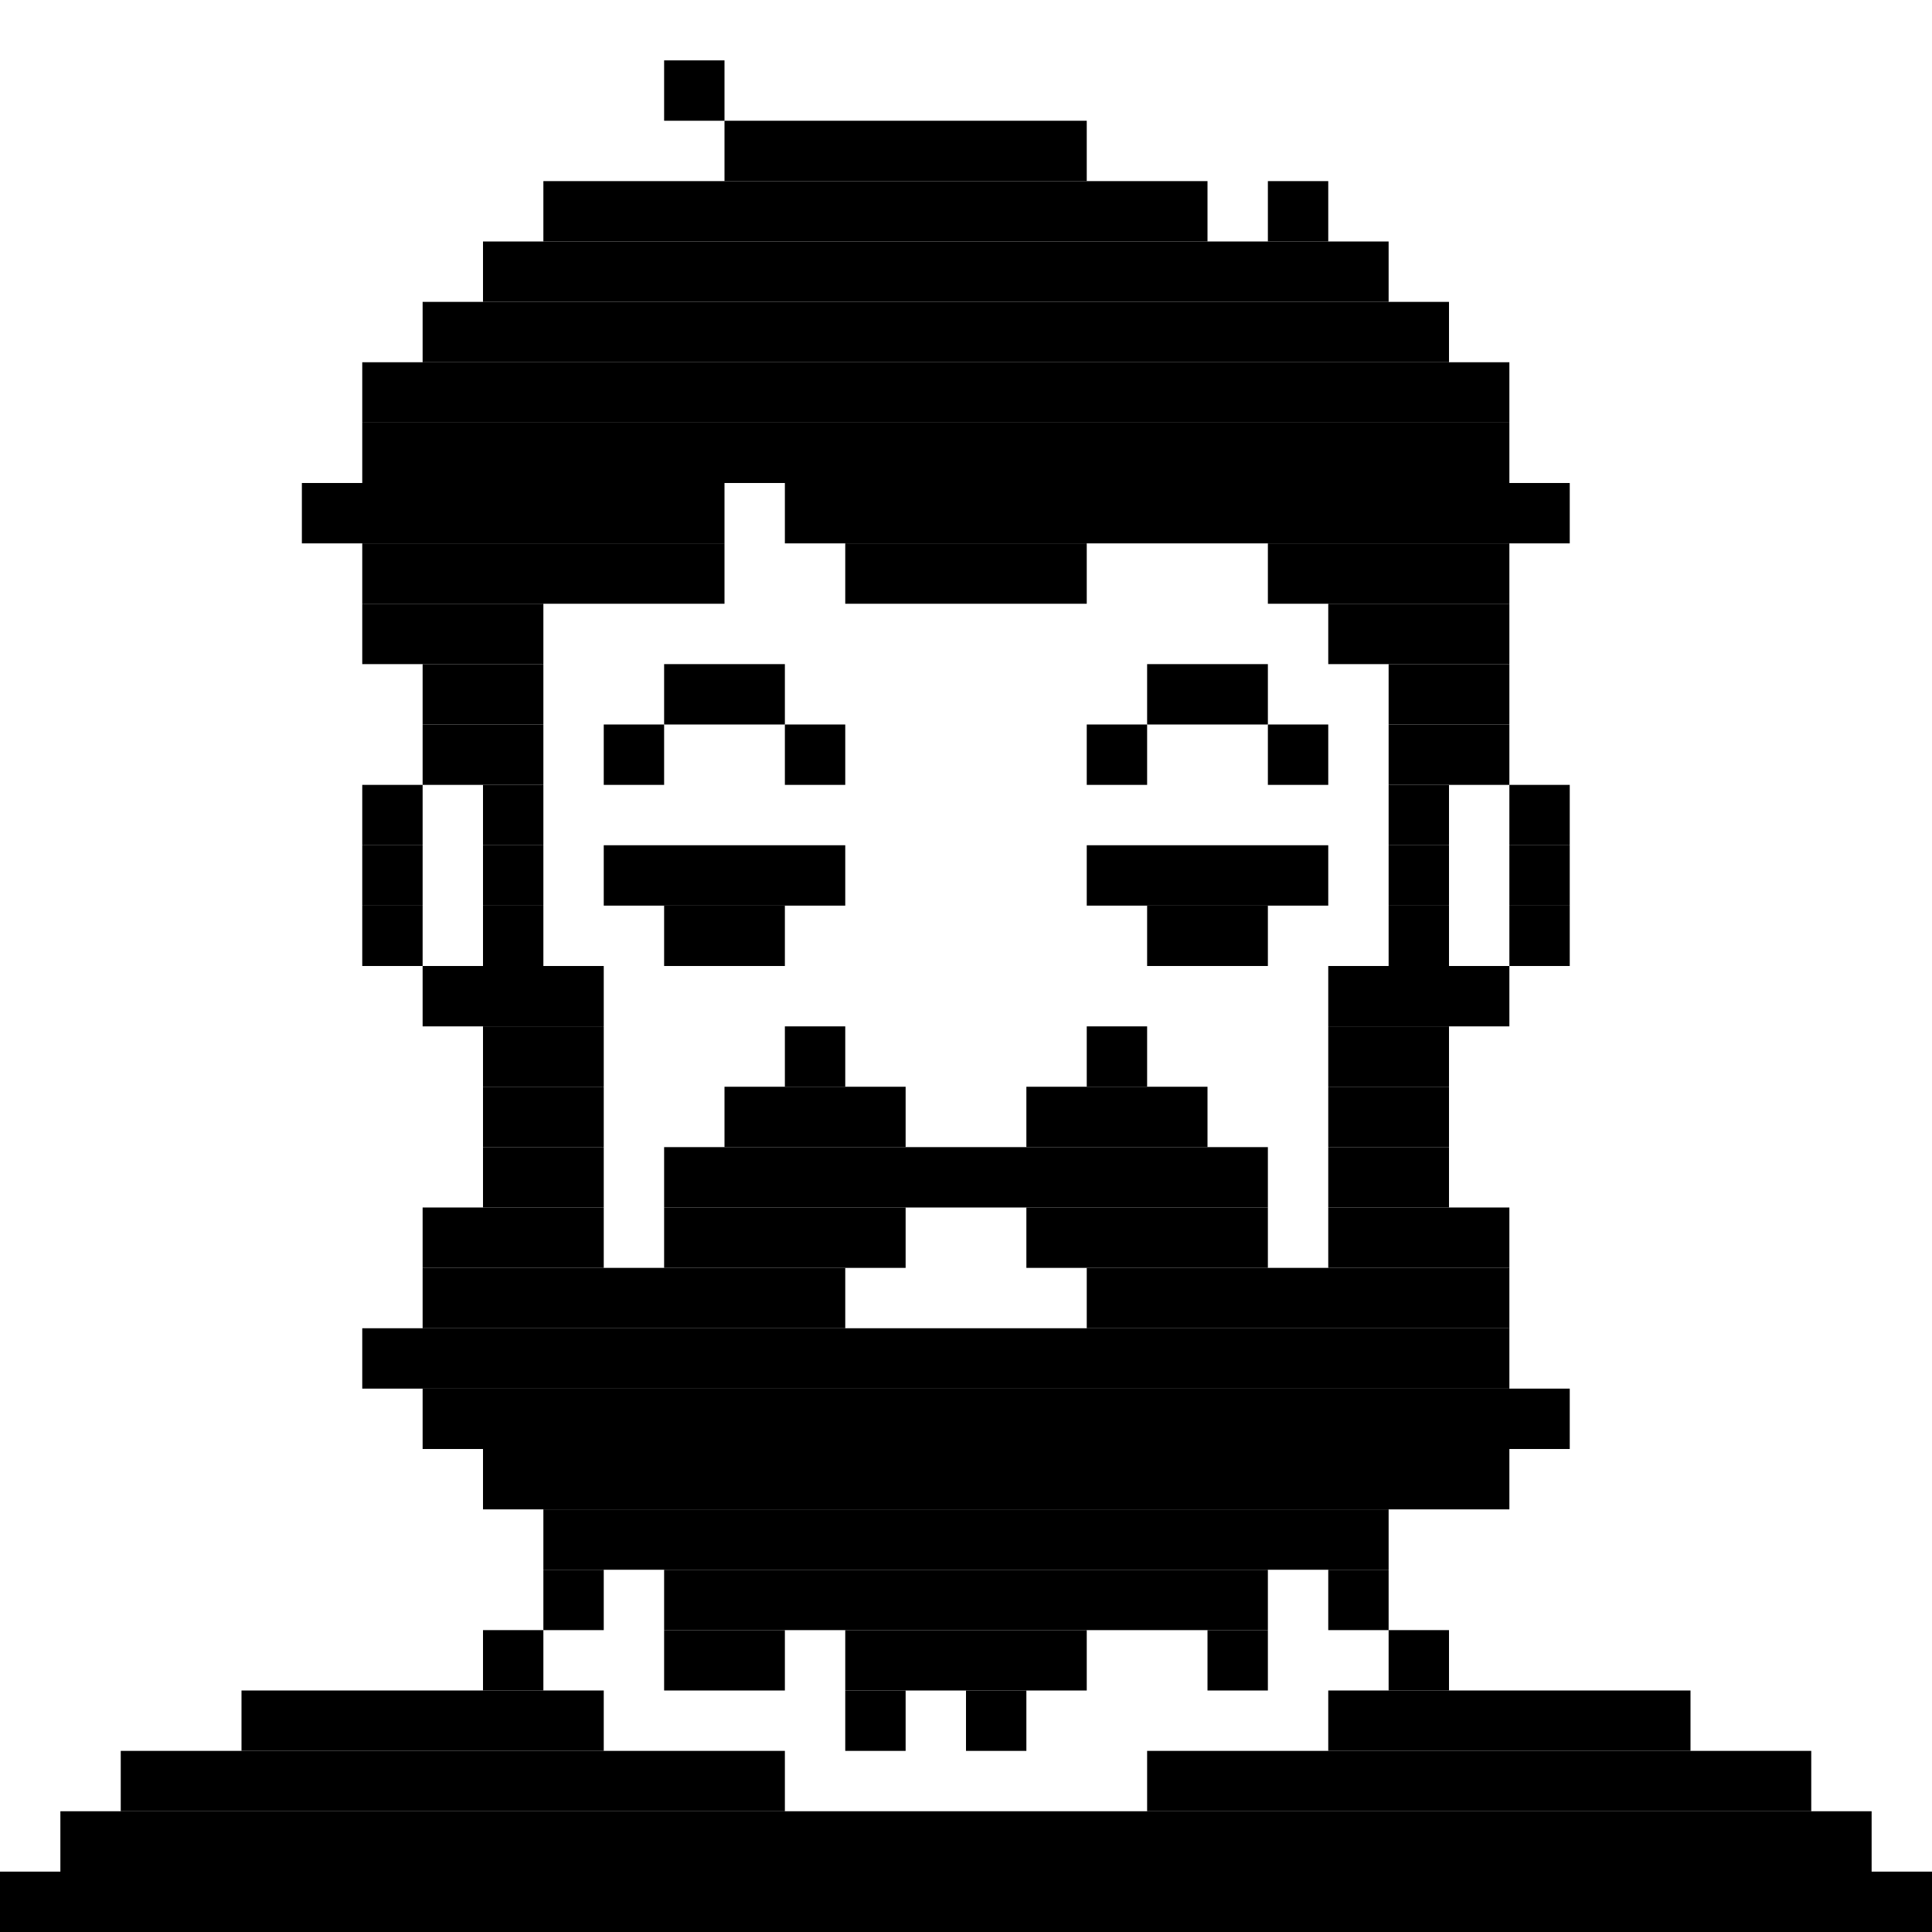 <svg viewBox="0 0 32 32" xmlns="http://www.w3.org/2000/svg">
  <path d="M31 31h1v1h-1m-1-1h1v1h-1m-1-1h1v1h-1m-1-1h1v1h-1m-1-1h1v1h-1m-1-1h1v1h-1m-1-1h1v1h-1m-1-1h1v1h-1m-1-1h1v1h-1m-1-1h1v1h-1m-1-1h1v1h-1m-1-1h1v1h-1m-1-1h1v1h-1m-1-1h1v1h-1m-1-1h1v1h-1m-1-1h1v1h-1m-1-1h1v1h-1m-1-1h1v1h-1m-1-1h1v1h-1m-1-1h1v1h-1m-1-1h1v1h-1m-1-1h1v1h-1m-1-1h1v1H9m-1-1h1v1H8m-1-1h1v1H7m-1-1h1v1H6m-1-1h1v1H5m-1-1h1v1H4m-1-1h1v1H3m-1-1h1v1H2m-1-1h1v1H1m-1-1h1v1H0m30-2h1v1h-1m-1-1h1v1h-1m-1-1h1v1h-1m-1-1h1v1h-1m-1-1h1v1h-1m-1-1h1v1h-1m-1-1h1v1h-1m-1-1h1v1h-1m-1-1h1v1h-1m-1-1h1v1h-1m-1-1h1v1h-1m-1-1h1v1h-1m-1-1h1v1h-1m-1-1h1v1h-1m-1-1h1v1h-1m-1-1h1v1h-1m-1-1h1v1h-1m-1-1h1v1h-1m-1-1h1v1h-1m-1-1h1v1h-1m-1-1h1v1h-1m-1-1h1v1H9m-1-1h1v1H8m-1-1h1v1H7m-1-1h1v1H6m-1-1h1v1H5m-1-1h1v1H4m-1-1h1v1H3m-1-1h1v1H2m-1-1h1v1H1"/>
  <path d="M31 29h1v1h-1" fill="none"/>
  <path d="M29 29h1v1h-1m-1-1h1v1h-1m-1-1h1v1h-1m-1-1h1v1h-1m-1-1h1v1h-1m-1-1h1v1h-1m-1-1h1v1h-1m-1-1h1v1h-1m-1-1h1v1h-1m-1-1h1v1h-1m-1-1h1v1h-1"/>
  <path d="M18 29h1v1h-1m-1-1h1v1h-1m-1-1h1v1h-1m-1-1h1v1h-1m-1-1h1v1h-1m-1-1h1v1h-1" fill-opacity="0" fill="none"/>
  <path d="M12 29h1v1h-1m-1-1h1v1h-1m-1-1h1v1h-1m-1-1h1v1H9m-1-1h1v1H8m-1-1h1v1H7m-1-1h1v1H6m-1-1h1v1H5m-1-1h1v1H4m-1-1h1v1H3m-1-1h1v1H2"/>
  <path d="M0 29h1v1H0m31-2h1v1h-1m-1-1h1v1h-1m-1-1h1v1h-1m-1-1h1v1h-1" fill-opacity="0" fill="none"/>
  <path d="M27 28h1v1h-1m-1-1h1v1h-1m-1-1h1v1h-1m-1-1h1v1h-1m-1-1h1v1h-1m-1-1h1v1h-1"/>
  <path d="M21 28h1v1h-1m-1-1h1v1h-1m-1-1h1v1h-1m-1-1h1v1h-1m-1-1h1v1h-1" fill-opacity="0" fill="none"/>
  <path d="M16 28h1v1h-1"/>
  <path d="M15 28h1v1h-1" fill="none"/>
  <path d="M14 28h1v1h-1"/>
  <path d="M13 28h1v1h-1m-1-1h1v1h-1m-1-1h1v1h-1m-1-1h1v1h-1" fill-opacity="0" fill="none"/>
  <path d="M9 28h1v1H9m-1-1h1v1H8m-1-1h1v1H7m-1-1h1v1H6m-1-1h1v1H5m-1-1h1v1H4"/>
  <path d="M3 28h1v1H3m-1-1h1v1H2m-1-1h1v1H1m-1-1h1v1H0m31-2h1v1h-1m-1-1h1v1h-1m-1-1h1v1h-1m-1-1h1v1h-1m-1-1h1v1h-1m-1-1h1v1h-1m-1-1h1v1h-1m-1-1h1v1h-1" fill-opacity="0" fill="none"/>
  <path d="M23 27h1v1h-1"/>
  <path d="M22 27h1v1h-1m-1-1h1v1h-1" fill="none"/>
  <path d="M20 27h1v1h-1"/>
  <path d="M19 27h1v1h-1m-1-1h1v1h-1" fill="none"/>
  <path d="M17 27h1v1h-1m-1-1h1v1h-1m-1-1h1v1h-1m-1-1h1v1h-1"/>
  <path d="M13 27h1v1h-1" fill="none"/>
  <path d="M12 27h1v1h-1m-1-1h1v1h-1"/>
  <path d="M10 27h1v1h-1m-1-1h1v1H9" fill="none"/>
  <path d="M8 27h1v1H8"/>
  <path d="M7 27h1v1H7m-1-1h1v1H6m-1-1h1v1H5m-1-1h1v1H4m-1-1h1v1H3m-1-1h1v1H2m-1-1h1v1H1m-1-1h1v1H0m31-2h1v1h-1m-1-1h1v1h-1m-1-1h1v1h-1m-1-1h1v1h-1m-1-1h1v1h-1m-1-1h1v1h-1m-1-1h1v1h-1m-1-1h1v1h-1m-1-1h1v1h-1" fill-opacity="0" fill="none"/>
  <path d="M22 26h1v1h-1"/>
  <path d="M21 26h1v1h-1" fill="none"/>
  <path d="M20 26h1v1h-1m-1-1h1v1h-1m-1-1h1v1h-1m-1-1h1v1h-1m-1-1h1v1h-1m-1-1h1v1h-1m-1-1h1v1h-1m-1-1h1v1h-1m-1-1h1v1h-1m-1-1h1v1h-1"/>
  <path d="M10 26h1v1h-1" fill="none"/>
  <path d="M9 26h1v1H9"/>
  <path d="M8 26h1v1H8m-1-1h1v1H7m-1-1h1v1H6m-1-1h1v1H5m-1-1h1v1H4m-1-1h1v1H3m-1-1h1v1H2m-1-1h1v1H1m-1-1h1v1H0m31-2h1v1h-1m-1-1h1v1h-1m-1-1h1v1h-1m-1-1h1v1h-1m-1-1h1v1h-1m-1-1h1v1h-1m-1-1h1v1h-1m-1-1h1v1h-1m-1-1h1v1h-1" fill-opacity="0" fill="none"/>
  <path d="M22 25h1v1h-1m-1-1h1v1h-1m-1-1h1v1h-1m-1-1h1v1h-1m-1-1h1v1h-1m-1-1h1v1h-1m-1-1h1v1h-1m-1-1h1v1h-1m-1-1h1v1h-1m-1-1h1v1h-1m-1-1h1v1h-1m-1-1h1v1h-1m-1-1h1v1h-1m-1-1h1v1H9"/>
  <path d="M8 25h1v1H8m-1-1h1v1H7m-1-1h1v1H6m-1-1h1v1H5m-1-1h1v1H4m-1-1h1v1H3m-1-1h1v1H2m-1-1h1v1H1m-1-1h1v1H0m31-2h1v1h-1m-1-1h1v1h-1m-1-1h1v1h-1m-1-1h1v1h-1m-1-1h1v1h-1m-1-1h1v1h-1m-1-1h1v1h-1" fill-opacity="0" fill="none"/>
  <path d="M24 24h1v1h-1m-1-1h1v1h-1m-1-1h1v1h-1m-1-1h1v1h-1m-1-1h1v1h-1m-1-1h1v1h-1m-1-1h1v1h-1m-1-1h1v1h-1m-1-1h1v1h-1m-1-1h1v1h-1m-1-1h1v1h-1m-1-1h1v1h-1m-1-1h1v1h-1m-1-1h1v1h-1m-1-1h1v1h-1m-1-1h1v1H9m-1-1h1v1H8"/>
  <path d="M7 24h1v1H7m-1-1h1v1H6m-1-1h1v1H5m-1-1h1v1H4m-1-1h1v1H3m-1-1h1v1H2m-1-1h1v1H1m-1-1h1v1H0m31-2h1v1h-1m-1-1h1v1h-1m-1-1h1v1h-1m-1-1h1v1h-1m-1-1h1v1h-1m-1-1h1v1h-1" fill-opacity="0" fill="none"/>
  <path d="M25 23h1v1h-1m-1-1h1v1h-1m-1-1h1v1h-1m-1-1h1v1h-1m-1-1h1v1h-1m-1-1h1v1h-1m-1-1h1v1h-1m-1-1h1v1h-1m-1-1h1v1h-1m-1-1h1v1h-1m-1-1h1v1h-1m-1-1h1v1h-1m-1-1h1v1h-1m-1-1h1v1h-1m-1-1h1v1h-1m-1-1h1v1h-1m-1-1h1v1H9m-1-1h1v1H8m-1-1h1v1H7"/>
  <path d="M6 23h1v1H6m-1-1h1v1H5m-1-1h1v1H4m-1-1h1v1H3m-1-1h1v1H2m-1-1h1v1H1m-1-1h1v1H0m31-2h1v1h-1m-1-1h1v1h-1m-1-1h1v1h-1m-1-1h1v1h-1m-1-1h1v1h-1m-1-1h1v1h-1m-1-1h1v1h-1" fill-opacity="0" fill="none"/>
  <path d="M24 22h1v1h-1m-1-1h1v1h-1m-1-1h1v1h-1m-1-1h1v1h-1m-1-1h1v1h-1m-1-1h1v1h-1m-1-1h1v1h-1m-1-1h1v1h-1m-1-1h1v1h-1m-1-1h1v1h-1m-1-1h1v1h-1m-1-1h1v1h-1m-1-1h1v1h-1m-1-1h1v1h-1m-1-1h1v1h-1m-1-1h1v1H9m-1-1h1v1H8m-1-1h1v1H7m-1-1h1v1H6"/>
  <path d="M5 22h1v1H5m-1-1h1v1H4m-1-1h1v1H3m-1-1h1v1H2m-1-1h1v1H1m-1-1h1v1H0m31-2h1v1h-1m-1-1h1v1h-1m-1-1h1v1h-1m-1-1h1v1h-1m-1-1h1v1h-1m-1-1h1v1h-1m-1-1h1v1h-1" fill-opacity="0" fill="none"/>
  <path d="M24 21h1v1h-1m-1-1h1v1h-1m-1-1h1v1h-1m-1-1h1v1h-1m-1-1h1v1h-1m-1-1h1v1h-1m-1-1h1v1h-1"/>
  <path d="M17 21h1v1h-1m-1-1h1v1h-1m-1-1h1v1h-1m-1-1h1v1h-1" fill-opacity="0" fill="none"/>
  <path d="M13 21h1v1h-1m-1-1h1v1h-1m-1-1h1v1h-1m-1-1h1v1h-1m-1-1h1v1H9m-1-1h1v1H8m-1-1h1v1H7"/>
  <path d="M6 21h1v1H6m-1-1h1v1H5m-1-1h1v1H4m-1-1h1v1H3m-1-1h1v1H2m-1-1h1v1H1m-1-1h1v1H0m31-2h1v1h-1m-1-1h1v1h-1m-1-1h1v1h-1m-1-1h1v1h-1m-1-1h1v1h-1m-1-1h1v1h-1m-1-1h1v1h-1" fill-opacity="0" fill="none"/>
  <path d="M24 20h1v1h-1m-1-1h1v1h-1m-1-1h1v1h-1"/>
  <path d="M21 20h1v1h-1" fill="none"/>
  <path d="M20 20h1v1h-1m-1-1h1v1h-1m-1-1h1v1h-1m-1-1h1v1h-1"/>
  <path d="M16 20h1v1h-1m-1-1h1v1h-1" fill="none"/>
  <path d="M14 20h1v1h-1m-1-1h1v1h-1m-1-1h1v1h-1m-1-1h1v1h-1"/>
  <path d="M10 20h1v1h-1" fill="none"/>
  <path d="M9 20h1v1H9m-1-1h1v1H8m-1-1h1v1H7"/>
  <path d="M6 20h1v1H6m-1-1h1v1H5m-1-1h1v1H4m-1-1h1v1H3m-1-1h1v1H2m-1-1h1v1H1m-1-1h1v1H0m31-2h1v1h-1m-1-1h1v1h-1m-1-1h1v1h-1m-1-1h1v1h-1m-1-1h1v1h-1m-1-1h1v1h-1m-1-1h1v1h-1m-1-1h1v1h-1" fill-opacity="0" fill="none"/>
  <path d="M23 19h1v1h-1m-1-1h1v1h-1"/>
  <path d="M21 19h1v1h-1" fill="none"/>
  <path d="M20 19h1v1h-1m-1-1h1v1h-1m-1-1h1v1h-1m-1-1h1v1h-1m-1-1h1v1h-1m-1-1h1v1h-1m-1-1h1v1h-1m-1-1h1v1h-1m-1-1h1v1h-1m-1-1h1v1h-1"/>
  <path d="M10 19h1v1h-1" fill="none"/>
  <path d="M9 19h1v1H9m-1-1h1v1H8"/>
  <path d="M7 19h1v1H7m-1-1h1v1H6m-1-1h1v1H5m-1-1h1v1H4m-1-1h1v1H3m-1-1h1v1H2m-1-1h1v1H1m-1-1h1v1H0m31-2h1v1h-1m-1-1h1v1h-1m-1-1h1v1h-1m-1-1h1v1h-1m-1-1h1v1h-1m-1-1h1v1h-1m-1-1h1v1h-1m-1-1h1v1h-1" fill-opacity="0" fill="none"/>
  <path d="M23 18h1v1h-1m-1-1h1v1h-1"/>
  <path d="M21 18h1v1h-1m-1-1h1v1h-1" fill="none"/>
  <path d="M19 18h1v1h-1m-1-1h1v1h-1m-1-1h1v1h-1"/>
  <path d="M16 18h1v1h-1m-1-1h1v1h-1" fill="none"/>
  <path d="M14 18h1v1h-1m-1-1h1v1h-1m-1-1h1v1h-1"/>
  <path d="M11 18h1v1h-1m-1-1h1v1h-1" fill="none"/>
  <path d="M9 18h1v1H9m-1-1h1v1H8"/>
  <path d="M7 18h1v1H7m-1-1h1v1H6m-1-1h1v1H5m-1-1h1v1H4m-1-1h1v1H3m-1-1h1v1H2m-1-1h1v1H1m-1-1h1v1H0m31-2h1v1h-1m-1-1h1v1h-1m-1-1h1v1h-1m-1-1h1v1h-1m-1-1h1v1h-1m-1-1h1v1h-1m-1-1h1v1h-1m-1-1h1v1h-1" fill-opacity="0" fill="none"/>
  <path d="M23 17h1v1h-1m-1-1h1v1h-1"/>
  <path d="M21 17h1v1h-1m-1-1h1v1h-1m-1-1h1v1h-1" fill-opacity="0" fill="none"/>
  <path d="M18 17h1v1h-1"/>
  <path d="M17 17h1v1h-1m-1-1h1v1h-1m-1-1h1v1h-1m-1-1h1v1h-1" fill-opacity="0" fill="none"/>
  <path d="M13 17h1v1h-1"/>
  <path d="M12 17h1v1h-1m-1-1h1v1h-1m-1-1h1v1h-1" fill-opacity="0" fill="none"/>
  <path d="M9 17h1v1H9m-1-1h1v1H8"/>
  <path d="M7 17h1v1H7m-1-1h1v1H6m-1-1h1v1H5m-1-1h1v1H4m-1-1h1v1H3m-1-1h1v1H2m-1-1h1v1H1m-1-1h1v1H0m31-2h1v1h-1m-1-1h1v1h-1m-1-1h1v1h-1m-1-1h1v1h-1m-1-1h1v1h-1m-1-1h1v1h-1m-1-1h1v1h-1" fill-opacity="0" fill="none"/>
  <path d="M24 16h1v1h-1m-1-1h1v1h-1m-1-1h1v1h-1"/>
  <path d="M21 16h1v1h-1m-1-1h1v1h-1m-1-1h1v1h-1m-1-1h1v1h-1m-1-1h1v1h-1m-1-1h1v1h-1m-1-1h1v1h-1m-1-1h1v1h-1m-1-1h1v1h-1m-1-1h1v1h-1m-1-1h1v1h-1m-1-1h1v1h-1" fill-opacity="0" fill="none"/>
  <path d="M9 16h1v1H9m-1-1h1v1H8m-1-1h1v1H7"/>
  <path d="M6 16h1v1H6m-1-1h1v1H5m-1-1h1v1H4m-1-1h1v1H3m-1-1h1v1H2m-1-1h1v1H1m-1-1h1v1H0m31-2h1v1h-1m-1-1h1v1h-1m-1-1h1v1h-1m-1-1h1v1h-1m-1-1h1v1h-1m-1-1h1v1h-1" fill-opacity="0" fill="none"/>
  <path d="M25 15h1v1h-1"/>
  <path d="M24 15h1v1h-1" fill="none"/>
  <path d="M23 15h1v1h-1"/>
  <path d="M22 15h1v1h-1m-1-1h1v1h-1" fill="none"/>
  <path d="M20 15h1v1h-1m-1-1h1v1h-1"/>
  <path d="M18 15h1v1h-1m-1-1h1v1h-1m-1-1h1v1h-1m-1-1h1v1h-1m-1-1h1v1h-1m-1-1h1v1h-1" fill-opacity="0" fill="none"/>
  <path d="M12 15h1v1h-1m-1-1h1v1h-1"/>
  <path d="M10 15h1v1h-1m-1-1h1v1H9" fill="none"/>
  <path d="M8 15h1v1H8"/>
  <path d="M7 15h1v1H7" fill="none"/>
  <path d="M6 15h1v1H6"/>
  <path d="M5 15h1v1H5m-1-1h1v1H4m-1-1h1v1H3m-1-1h1v1H2m-1-1h1v1H1m-1-1h1v1H0m31-2h1v1h-1m-1-1h1v1h-1m-1-1h1v1h-1m-1-1h1v1h-1m-1-1h1v1h-1m-1-1h1v1h-1" fill-opacity="0" fill="none"/>
  <path d="M25 14h1v1h-1"/>
  <path d="M24 14h1v1h-1" fill="none"/>
  <path d="M23 14h1v1h-1"/>
  <path d="M22 14h1v1h-1" fill="none"/>
  <path d="M21 14h1v1h-1m-1-1h1v1h-1m-1-1h1v1h-1m-1-1h1v1h-1"/>
  <path d="M17 14h1v1h-1m-1-1h1v1h-1m-1-1h1v1h-1m-1-1h1v1h-1" fill-opacity="0" fill="none"/>
  <path d="M13 14h1v1h-1m-1-1h1v1h-1m-1-1h1v1h-1m-1-1h1v1h-1"/>
  <path d="M9 14h1v1H9" fill="none"/>
  <path d="M8 14h1v1H8"/>
  <path d="M7 14h1v1H7" fill="none"/>
  <path d="M6 14h1v1H6"/>
  <path d="M5 14h1v1H5m-1-1h1v1H4m-1-1h1v1H3m-1-1h1v1H2m-1-1h1v1H1m-1-1h1v1H0m31-2h1v1h-1m-1-1h1v1h-1m-1-1h1v1h-1m-1-1h1v1h-1m-1-1h1v1h-1m-1-1h1v1h-1" fill-opacity="0" fill="none"/>
  <path d="M25 13h1v1h-1"/>
  <path d="M24 13h1v1h-1" fill="none"/>
  <path d="M23 13h1v1h-1"/>
  <path d="M22 13h1v1h-1m-1-1h1v1h-1m-1-1h1v1h-1m-1-1h1v1h-1m-1-1h1v1h-1m-1-1h1v1h-1m-1-1h1v1h-1m-1-1h1v1h-1m-1-1h1v1h-1m-1-1h1v1h-1m-1-1h1v1h-1m-1-1h1v1h-1m-1-1h1v1h-1m-1-1h1v1H9" fill-opacity="0" fill="none"/>
  <path d="M8 13h1v1H8"/>
  <path d="M7 13h1v1H7" fill="none"/>
  <path d="M6 13h1v1H6"/>
  <path d="M5 13h1v1H5m-1-1h1v1H4m-1-1h1v1H3m-1-1h1v1H2m-1-1h1v1H1m-1-1h1v1H0m31-2h1v1h-1m-1-1h1v1h-1m-1-1h1v1h-1m-1-1h1v1h-1m-1-1h1v1h-1m-1-1h1v1h-1m-1-1h1v1h-1" fill-opacity="0" fill="none"/>
  <path d="M24 12h1v1h-1m-1-1h1v1h-1"/>
  <path d="M22 12h1v1h-1" fill="none"/>
  <path d="M21 12h1v1h-1"/>
  <path d="M20 12h1v1h-1m-1-1h1v1h-1" fill="none"/>
  <path d="M18 12h1v1h-1"/>
  <path d="M17 12h1v1h-1m-1-1h1v1h-1m-1-1h1v1h-1m-1-1h1v1h-1" fill-opacity="0" fill="none"/>
  <path d="M13 12h1v1h-1"/>
  <path d="M12 12h1v1h-1m-1-1h1v1h-1" fill="none"/>
  <path d="M10 12h1v1h-1"/>
  <path d="M9 12h1v1H9" fill="none"/>
  <path d="M8 12h1v1H8m-1-1h1v1H7"/>
  <path d="M6 12h1v1H6m-1-1h1v1H5m-1-1h1v1H4m-1-1h1v1H3m-1-1h1v1H2m-1-1h1v1H1m-1-1h1v1H0m31-2h1v1h-1m-1-1h1v1h-1m-1-1h1v1h-1m-1-1h1v1h-1m-1-1h1v1h-1m-1-1h1v1h-1m-1-1h1v1h-1" fill-opacity="0" fill="none"/>
  <path d="M24 11h1v1h-1m-1-1h1v1h-1"/>
  <path d="M22 11h1v1h-1m-1-1h1v1h-1" fill="none"/>
  <path d="M20 11h1v1h-1m-1-1h1v1h-1"/>
  <path d="M18 11h1v1h-1m-1-1h1v1h-1m-1-1h1v1h-1m-1-1h1v1h-1m-1-1h1v1h-1m-1-1h1v1h-1" fill-opacity="0" fill="none"/>
  <path d="M12 11h1v1h-1m-1-1h1v1h-1"/>
  <path d="M10 11h1v1h-1m-1-1h1v1H9" fill="none"/>
  <path d="M8 11h1v1H8m-1-1h1v1H7"/>
  <path d="M6 11h1v1H6m-1-1h1v1H5m-1-1h1v1H4m-1-1h1v1H3m-1-1h1v1H2m-1-1h1v1H1m-1-1h1v1H0m31-2h1v1h-1m-1-1h1v1h-1m-1-1h1v1h-1m-1-1h1v1h-1m-1-1h1v1h-1m-1-1h1v1h-1m-1-1h1v1h-1" fill-opacity="0" fill="none"/>
  <path d="M24 10h1v1h-1m-1-1h1v1h-1m-1-1h1v1h-1"/>
  <path d="M21 10h1v1h-1m-1-1h1v1h-1m-1-1h1v1h-1m-1-1h1v1h-1m-1-1h1v1h-1m-1-1h1v1h-1m-1-1h1v1h-1m-1-1h1v1h-1m-1-1h1v1h-1m-1-1h1v1h-1m-1-1h1v1h-1m-1-1h1v1h-1m-1-1h1v1H9" fill-opacity="0" fill="none"/>
  <path d="M8 10h1v1H8m-1-1h1v1H7m-1-1h1v1H6"/>
  <path d="M5 10h1v1H5m-1-1h1v1H4m-1-1h1v1H3m-1-1h1v1H2m-1-1h1v1H1m-1-1h1v1H0m31-2h1v1h-1m-1-1h1v1h-1m-1-1h1v1h-1m-1-1h1v1h-1m-1-1h1v1h-1m-1-1h1v1h-1m-1-1h1v1h-1" fill-opacity="0" fill="none"/>
  <path d="M24 9h1v1h-1m-1-1h1v1h-1m-1-1h1v1h-1m-1-1h1v1h-1"/>
  <path d="M20 9h1v1h-1m-1-1h1v1h-1m-1-1h1v1h-1" fill-opacity="0" fill="none"/>
  <path d="M17 9h1v1h-1m-1-1h1v1h-1m-1-1h1v1h-1m-1-1h1v1h-1"/>
  <path d="M13 9h1v1h-1m-1-1h1v1h-1" fill="none"/>
  <path d="M11 9h1v1h-1m-1-1h1v1h-1M9 9h1v1H9M8 9h1v1H8M7 9h1v1H7M6 9h1v1H6"/>
  <path d="M5 9h1v1H5M4 9h1v1H4M3 9h1v1H3M2 9h1v1H2M1 9h1v1H1M0 9h1v1H0m31-2h1v1h-1m-1-1h1v1h-1m-1-1h1v1h-1m-1-1h1v1h-1m-1-1h1v1h-1m-1-1h1v1h-1" fill-opacity="0" fill="none"/>
  <path d="M25 8h1v1h-1m-1-1h1v1h-1m-1-1h1v1h-1m-1-1h1v1h-1m-1-1h1v1h-1m-1-1h1v1h-1m-1-1h1v1h-1m-1-1h1v1h-1m-1-1h1v1h-1m-1-1h1v1h-1m-1-1h1v1h-1m-1-1h1v1h-1m-1-1h1v1h-1"/>
  <path d="M12 8h1v1h-1" fill="none"/>
  <path d="M11 8h1v1h-1m-1-1h1v1h-1M9 8h1v1H9M8 8h1v1H8M7 8h1v1H7M6 8h1v1H6M5 8h1v1H5"/>
  <path d="M4 8h1v1H4M3 8h1v1H3M2 8h1v1H2M1 8h1v1H1M0 8h1v1H0m31-2h1v1h-1m-1-1h1v1h-1m-1-1h1v1h-1m-1-1h1v1h-1m-1-1h1v1h-1m-1-1h1v1h-1m-1-1h1v1h-1" fill-opacity="0" fill="none"/>
  <path d="M24 7h1v1h-1m-1-1h1v1h-1m-1-1h1v1h-1m-1-1h1v1h-1m-1-1h1v1h-1m-1-1h1v1h-1m-1-1h1v1h-1m-1-1h1v1h-1m-1-1h1v1h-1m-1-1h1v1h-1m-1-1h1v1h-1m-1-1h1v1h-1m-1-1h1v1h-1m-1-1h1v1h-1m-1-1h1v1h-1M9 7h1v1H9M8 7h1v1H8M7 7h1v1H7M6 7h1v1H6"/>
  <path d="M5 7h1v1H5M4 7h1v1H4M3 7h1v1H3M2 7h1v1H2M1 7h1v1H1M0 7h1v1H0m31-2h1v1h-1m-1-1h1v1h-1m-1-1h1v1h-1m-1-1h1v1h-1m-1-1h1v1h-1m-1-1h1v1h-1m-1-1h1v1h-1" fill-opacity="0" fill="none"/>
  <path d="M24 6h1v1h-1m-1-1h1v1h-1m-1-1h1v1h-1m-1-1h1v1h-1m-1-1h1v1h-1m-1-1h1v1h-1m-1-1h1v1h-1m-1-1h1v1h-1m-1-1h1v1h-1m-1-1h1v1h-1m-1-1h1v1h-1m-1-1h1v1h-1m-1-1h1v1h-1m-1-1h1v1h-1m-1-1h1v1h-1M9 6h1v1H9M8 6h1v1H8M7 6h1v1H7M6 6h1v1H6"/>
  <path d="M5 6h1v1H5M4 6h1v1H4M3 6h1v1H3M2 6h1v1H2M1 6h1v1H1M0 6h1v1H0m31-2h1v1h-1m-1-1h1v1h-1m-1-1h1v1h-1m-1-1h1v1h-1m-1-1h1v1h-1m-1-1h1v1h-1m-1-1h1v1h-1m-1-1h1v1h-1" fill-opacity="0" fill="none"/>
  <path d="M23 5h1v1h-1m-1-1h1v1h-1m-1-1h1v1h-1m-1-1h1v1h-1m-1-1h1v1h-1m-1-1h1v1h-1m-1-1h1v1h-1m-1-1h1v1h-1m-1-1h1v1h-1m-1-1h1v1h-1m-1-1h1v1h-1m-1-1h1v1h-1m-1-1h1v1h-1m-1-1h1v1h-1M9 5h1v1H9M8 5h1v1H8M7 5h1v1H7"/>
  <path d="M6 5h1v1H6M5 5h1v1H5M4 5h1v1H4M3 5h1v1H3M2 5h1v1H2M1 5h1v1H1M0 5h1v1H0m31-2h1v1h-1m-1-1h1v1h-1m-1-1h1v1h-1m-1-1h1v1h-1m-1-1h1v1h-1m-1-1h1v1h-1m-1-1h1v1h-1m-1-1h1v1h-1m-1-1h1v1h-1" fill-opacity="0" fill="none"/>
  <path d="M22 4h1v1h-1m-1-1h1v1h-1m-1-1h1v1h-1m-1-1h1v1h-1m-1-1h1v1h-1m-1-1h1v1h-1m-1-1h1v1h-1m-1-1h1v1h-1m-1-1h1v1h-1m-1-1h1v1h-1m-1-1h1v1h-1m-1-1h1v1h-1m-1-1h1v1h-1M9 4h1v1H9M8 4h1v1H8"/>
  <path d="M7 4h1v1H7M6 4h1v1H6M5 4h1v1H5M4 4h1v1H4M3 4h1v1H3M2 4h1v1H2M1 4h1v1H1M0 4h1v1H0m31-2h1v1h-1m-1-1h1v1h-1m-1-1h1v1h-1m-1-1h1v1h-1m-1-1h1v1h-1m-1-1h1v1h-1m-1-1h1v1h-1m-1-1h1v1h-1m-1-1h1v1h-1m-1-1h1v1h-1" fill-opacity="0" fill="none"/>
  <path d="M21 3h1v1h-1"/>
  <path d="M20 3h1v1h-1" fill="none"/>
  <path d="M19 3h1v1h-1m-1-1h1v1h-1m-1-1h1v1h-1m-1-1h1v1h-1m-1-1h1v1h-1m-1-1h1v1h-1m-1-1h1v1h-1m-1-1h1v1h-1m-1-1h1v1h-1m-1-1h1v1h-1M9 3h1v1H9"/>
  <path d="M8 3h1v1H8M7 3h1v1H7M6 3h1v1H6M5 3h1v1H5M4 3h1v1H4M3 3h1v1H3M2 3h1v1H2M1 3h1v1H1M0 3h1v1H0m31-2h1v1h-1m-1-1h1v1h-1m-1-1h1v1h-1m-1-1h1v1h-1m-1-1h1v1h-1m-1-1h1v1h-1m-1-1h1v1h-1m-1-1h1v1h-1m-1-1h1v1h-1m-1-1h1v1h-1m-1-1h1v1h-1m-1-1h1v1h-1m-1-1h1v1h-1m-1-1h1v1h-1" fill-opacity="0" fill="none"/>
  <path d="M17 2h1v1h-1m-1-1h1v1h-1m-1-1h1v1h-1m-1-1h1v1h-1m-1-1h1v1h-1m-1-1h1v1h-1"/>
  <path d="M11 2h1v1h-1m-1-1h1v1h-1M9 2h1v1H9M8 2h1v1H8M7 2h1v1H7M6 2h1v1H6M5 2h1v1H5M4 2h1v1H4M3 2h1v1H3M2 2h1v1H2M1 2h1v1H1M0 2h1v1H0m31-2h1v1h-1m-1-1h1v1h-1m-1-1h1v1h-1m-1-1h1v1h-1m-1-1h1v1h-1m-1-1h1v1h-1m-1-1h1v1h-1m-1-1h1v1h-1m-1-1h1v1h-1m-1-1h1v1h-1m-1-1h1v1h-1m-1-1h1v1h-1m-1-1h1v1h-1m-1-1h1v1h-1m-1-1h1v1h-1m-1-1h1v1h-1m-1-1h1v1h-1m-1-1h1v1h-1m-1-1h1v1h-1m-1-1h1v1h-1" fill-opacity="0" fill="none"/>
  <path d="M11 1h1v1h-1"/>
  <path d="M10 1h1v1h-1M9 1h1v1H9M8 1h1v1H8M7 1h1v1H7M6 1h1v1H6M5 1h1v1H5M4 1h1v1H4M3 1h1v1H3M2 1h1v1H2M1 1h1v1H1M0 1h1v1H0m31-2h1v1h-1m-1-1h1v1h-1m-1-1h1v1h-1m-1-1h1v1h-1m-1-1h1v1h-1m-1-1h1v1h-1m-1-1h1v1h-1m-1-1h1v1h-1m-1-1h1v1h-1m-1-1h1v1h-1m-1-1h1v1h-1m-1-1h1v1h-1m-1-1h1v1h-1m-1-1h1v1h-1m-1-1h1v1h-1m-1-1h1v1h-1m-1-1h1v1h-1m-1-1h1v1h-1m-1-1h1v1h-1m-1-1h1v1h-1m-1-1h1v1h-1m-1-1h1v1h-1M9 0h1v1H9M8 0h1v1H8M7 0h1v1H7M6 0h1v1H6M5 0h1v1H5M4 0h1v1H4M3 0h1v1H3M2 0h1v1H2M1 0h1v1H1M0 0h1v1H0" fill-opacity="0" fill="none"/>
</svg>
